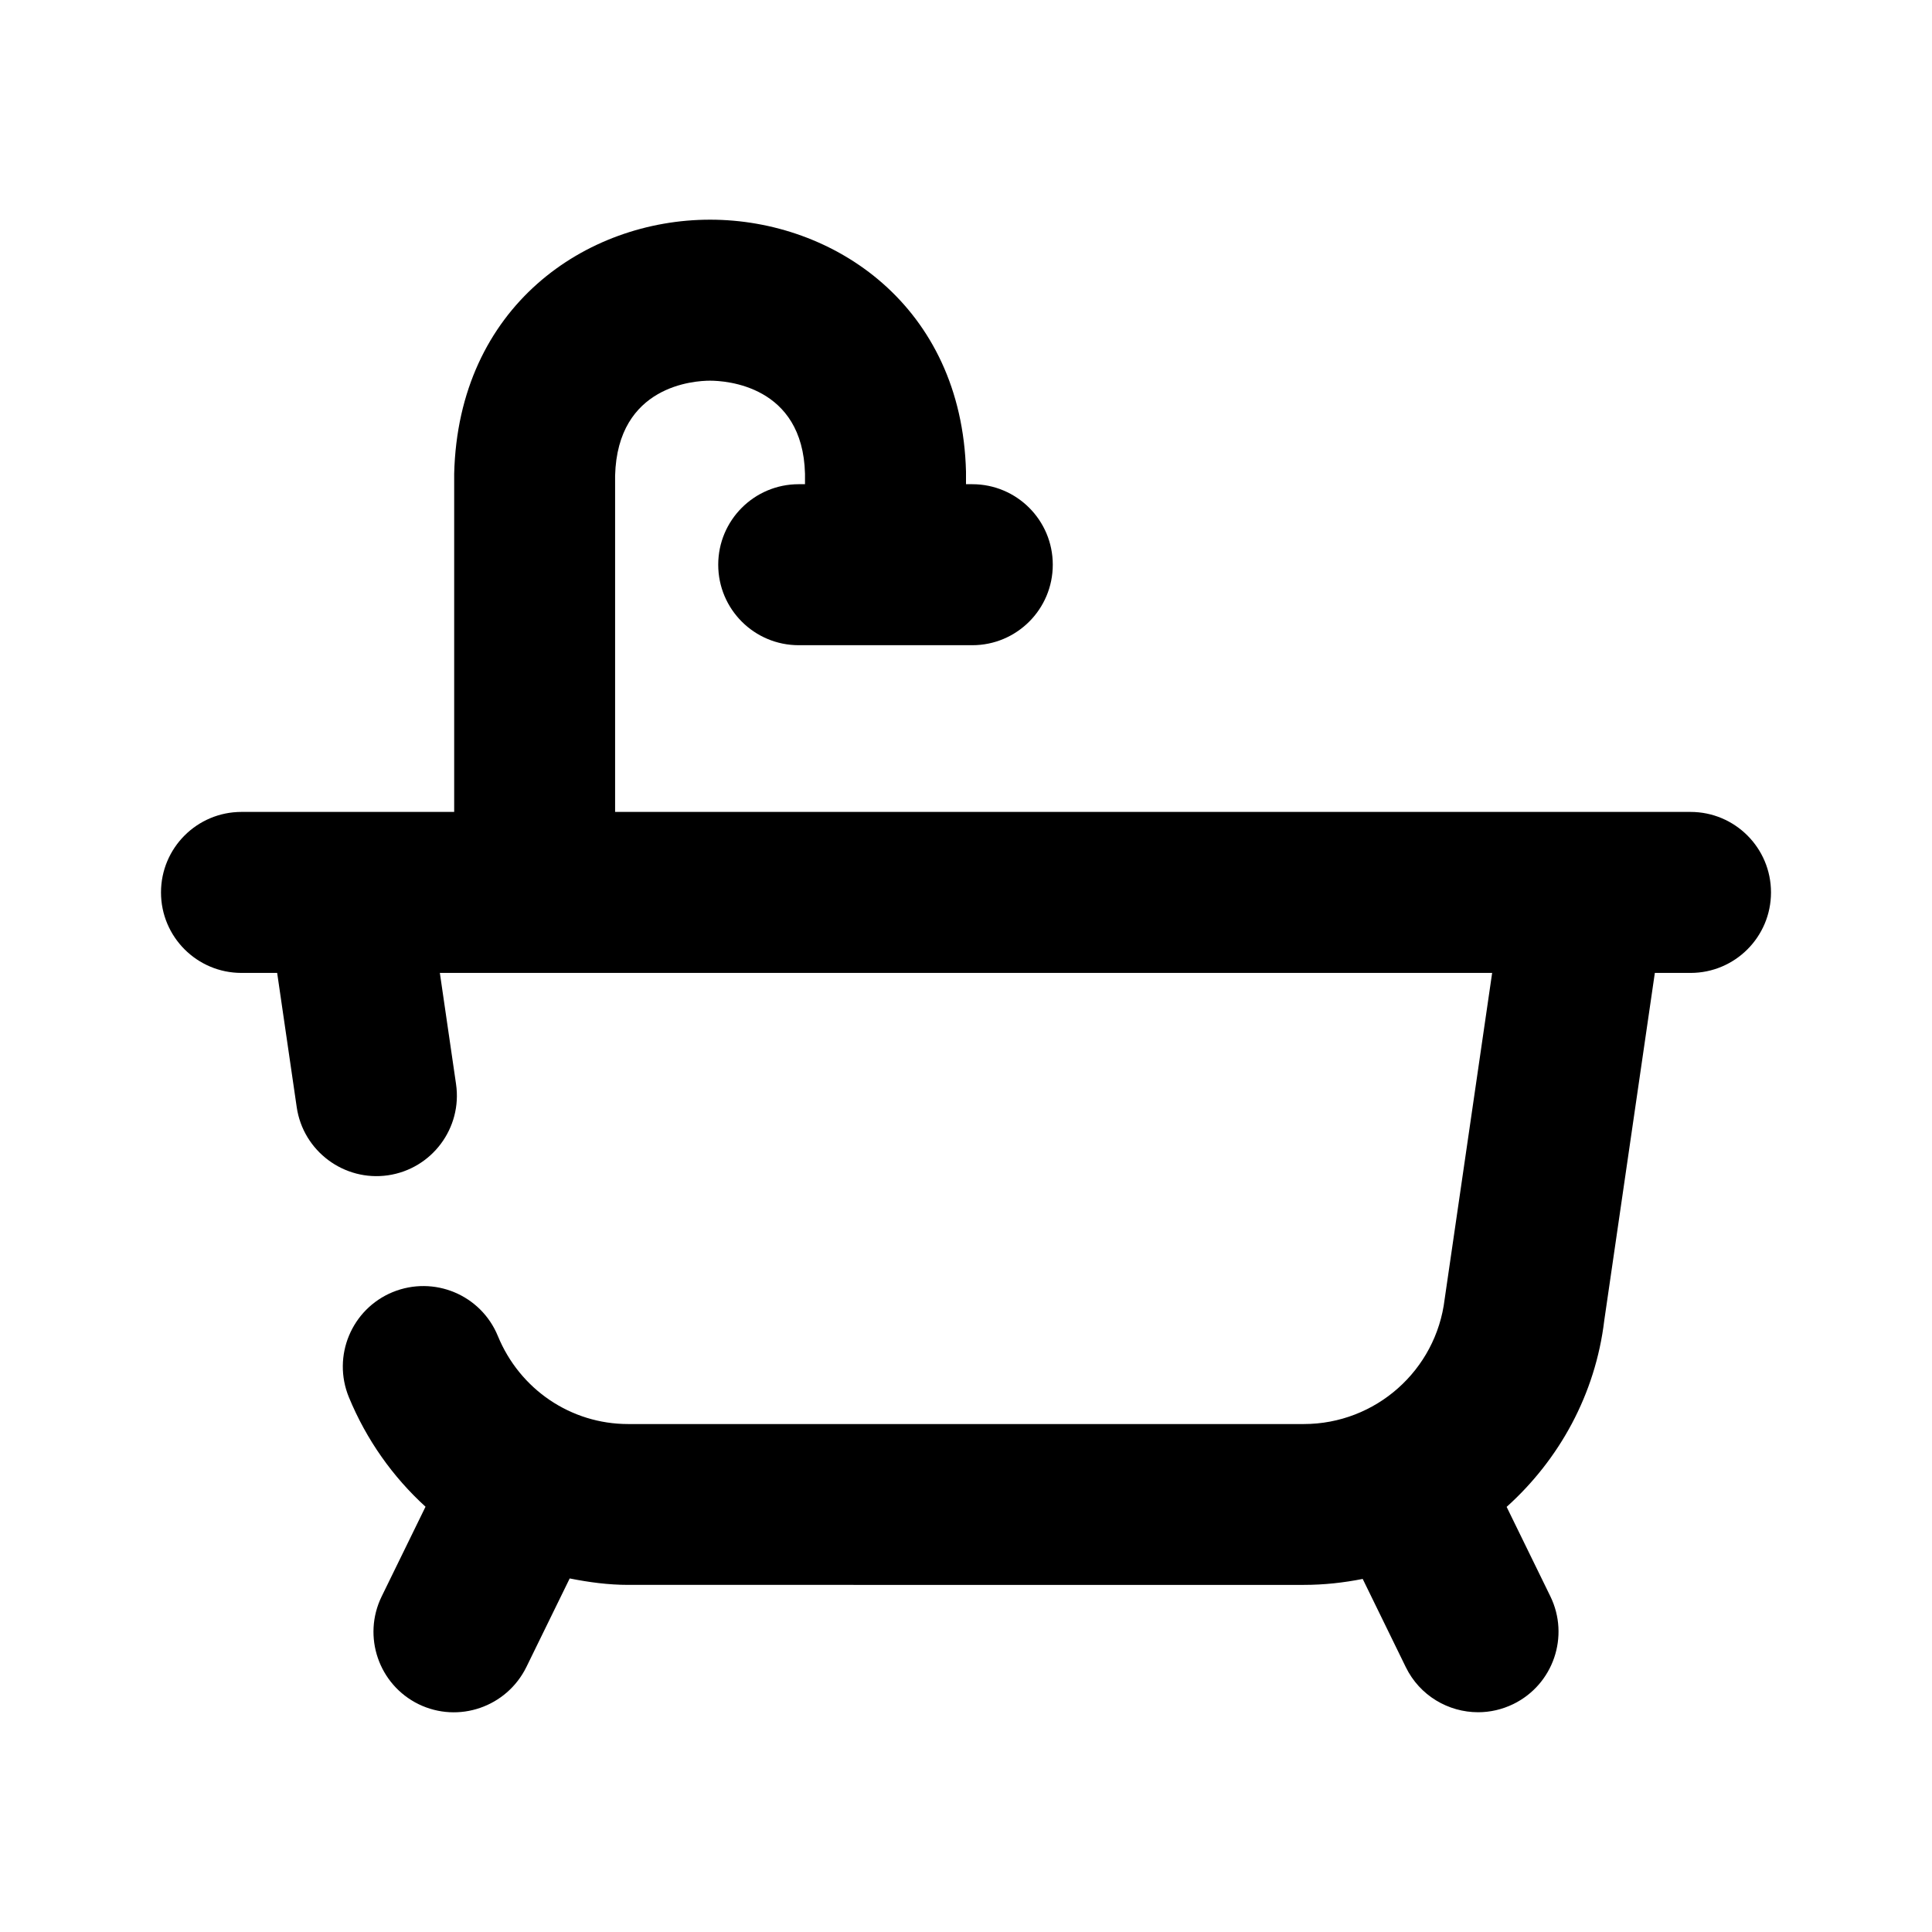 <?xml version="1.0" encoding="utf-8"?>
<!-- Generator: Adobe Illustrator 26.5.0, SVG Export Plug-In . SVG Version: 6.00 Build 0)  -->
<svg version="1.1" id="Icons" xmlns="http://www.w3.org/2000/svg" xmlns:xlink="http://www.w3.org/1999/xlink" x="0px" y="0px"
	 viewBox="0 0 24 24" enable-background="new 0 0 24 24" xml:space="preserve">
<path id="Bathtub" d="M22,11.086c0,0.552-0.447,1-1,1h-0.443l-0.628,4.315c-0.11,0.92-0.56,1.731-1.213,2.318l0.543,1.111
	c0.242,0.496,0.037,1.095-0.459,1.338c-0.142,0.069-0.291,0.102-0.438,0.102c-0.37,0-0.726-0.206-0.899-0.561l-0.535-1.095
	c-0.237,0.047-0.481,0.074-0.73,0.074H7.804c-0.249,0-0.49-0.033-0.727-0.08l-0.538,1.1C6.294,21.206,5.696,21.411,5.2,21.17
	c-0.496-0.243-0.701-0.842-0.459-1.338l0.545-1.115c-0.405-0.369-0.733-0.829-0.952-1.36c-0.21-0.511,0.033-1.095,0.544-1.306
	c0.513-0.209,1.095,0.033,1.306,0.544c0.273,0.666,0.909,1.095,1.619,1.095h8.393c0.892,0,1.644-0.667,1.75-1.552l0.59-4.052H5.464
	l0.201,1.38c0.08,0.546-0.299,1.054-0.845,1.134c-0.544,0.079-1.054-0.299-1.134-0.846l-0.243-1.668H3c-0.553,0-1-0.448-1-1
	s0.447-1,1-1h2.642V5.885C5.693,3.805,7.28,2.729,8.82,2.729c0,0,0,0,0.001,0c1.54,0,3.126,1.074,3.179,3.129l0,0.157h0.078
	c0.553,0,1,0.448,1,1s-0.447,1-1,1H9.922c-0.553,0-1-0.448-1-1s0.447-1,1-1H10l0-0.13C9.972,4.786,9.013,4.729,8.82,4.729
	c-0.191,0-1.15,0.057-1.179,1.18v4.177H21C21.553,10.086,22,10.534,22,11.086z"/>
</svg>
